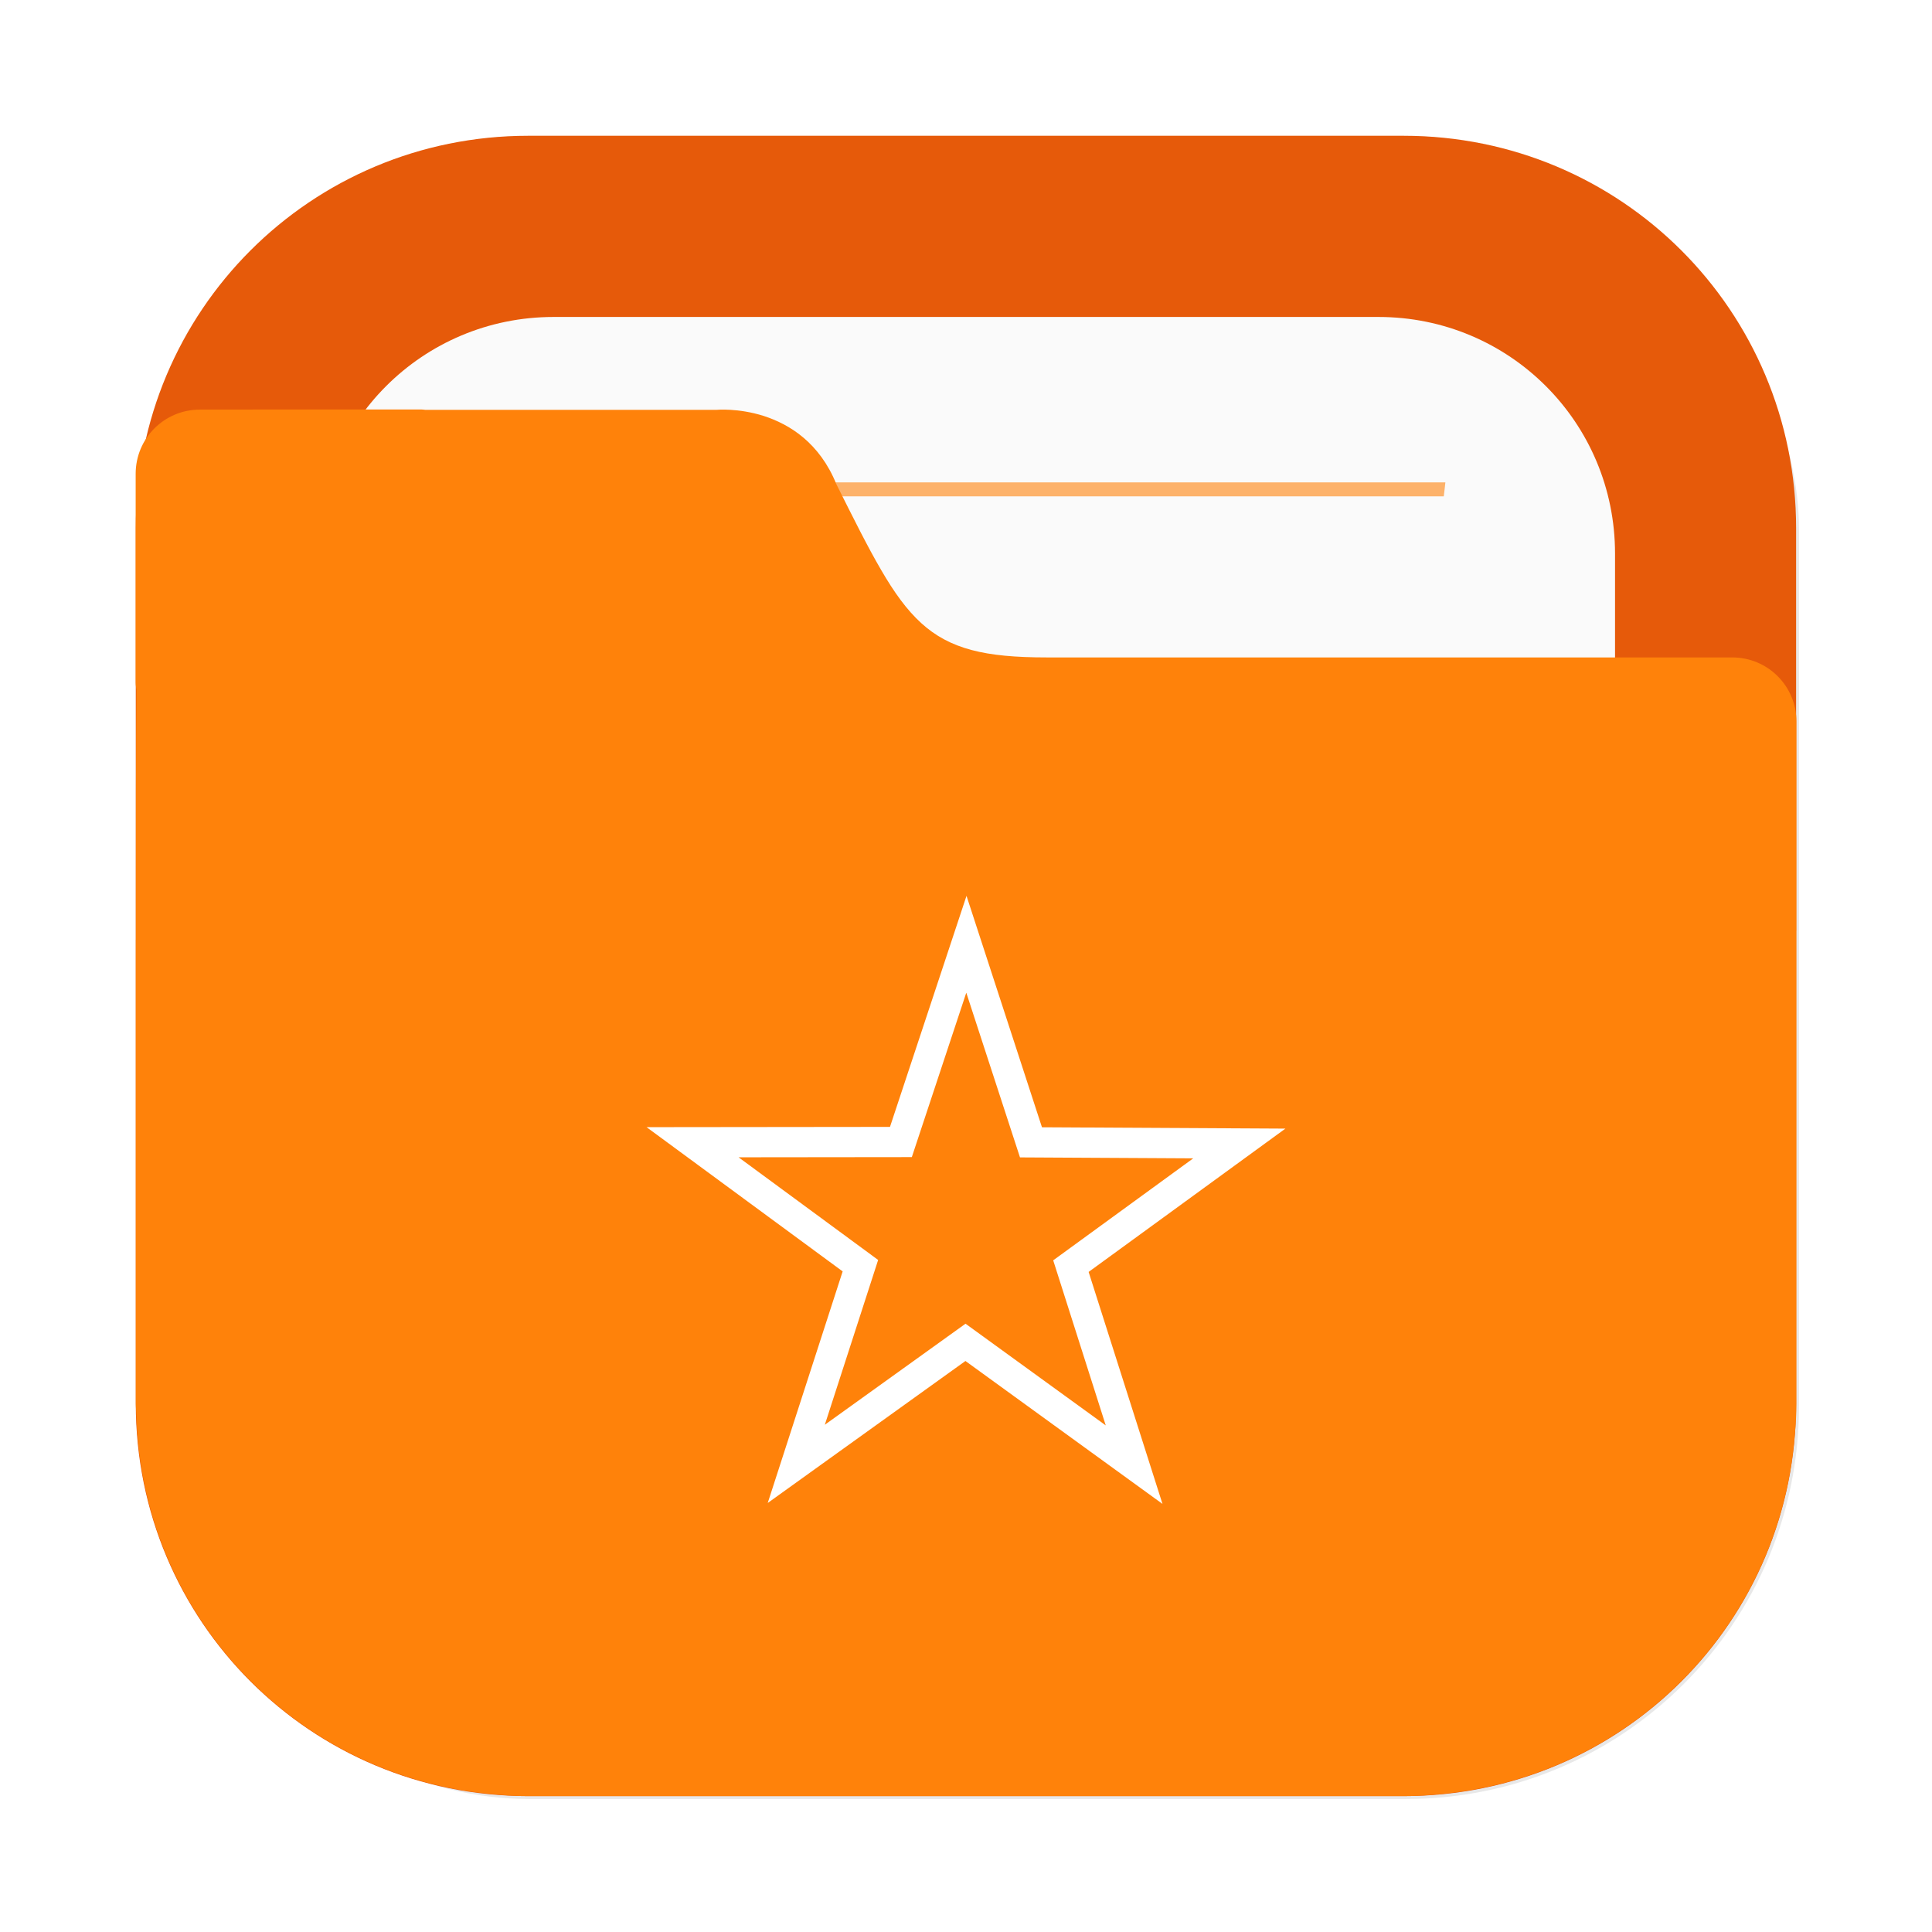 <?xml version="1.0" encoding="UTF-8" standalone="no"?>
<!-- Created with Inkscape (http://www.inkscape.org/) -->

<svg
   width="64"
   height="64"
   version="1.1"
   viewBox="0 0 16.933 16.933"
   id="svg5"
   sodipodi:docname="folder-bookmark.svg"
   inkscape:version="1.4 (e7c3feb100, 2024-10-09)"
   xmlns:inkscape="http://www.inkscape.org/namespaces/inkscape"
   xmlns:sodipodi="http://sodipodi.sourceforge.net/DTD/sodipodi-0.dtd"
   xmlns="http://www.w3.org/2000/svg"
   xmlns:svg="http://www.w3.org/2000/svg"
   xmlns:rdf="http://www.w3.org/1999/02/22-rdf-syntax-ns#"
   xmlns:cc="http://creativecommons.org/ns#"
   xmlns:dc="http://purl.org/dc/elements/1.1/">
  <sodipodi:namedview
     id="namedview5"
     pagecolor="#505050"
     bordercolor="#eeeeee"
     borderopacity="1"
     inkscape:showpageshadow="0"
     inkscape:pageopacity="0"
     inkscape:pagecheckerboard="0"
     inkscape:deskcolor="#505050"
     inkscape:zoom="3.09375"
     inkscape:cx="-5.8181818"
     inkscape:cy="63.030303"
     inkscape:window-width="1920"
     inkscape:window-height="1051"
     inkscape:window-x="0"
     inkscape:window-y="0"
     inkscape:window-maximized="1"
     inkscape:current-layer="svg5" />
  <defs
     id="defs1">
    <filter
       id="filter2076-6"
       x="-0.048"
       y="-0.048"
       width="1.096"
       height="1.096"
       color-interpolation-filters="sRGB">
      <feGaussianBlur
         stdDeviation="1.1"
         id="feGaussianBlur1" />
    </filter>
  </defs>
  <g
     id="g5">
    <rect
       transform="matrix(.265 0 0 .265 -6e-5 -5.97e-5)"
       x="4.5"
       y="4.5"
       width="55"
       height="55"
       rx="13.002"
       ry="13.002"
       filter="url(#filter2076-6)"
       opacity=".3"
       id="rect1" />
    <path
       d="m4.63 1.19c-1.906 0-3.44 1.534-3.44 3.44v7.672c0 1.906 1.534 3.44 3.44 3.44h7.672c1.906 0 3.44-1.534 3.44-3.44v-7.672c0-1.906-1.534-3.44-3.44-3.44z"
       fill="#e65a0a"
       stroke-linecap="round"
       stroke-width=".079"
       style="paint-order:stroke fill markers"
       id="path1" />
    <path
       d="m4.852 2.778c-1.149 0-2.074 0.925-2.074 2.074v7.229c0 1.149 0.925 2.074 2.074 2.074h7.229c1.149 0 2.074-0.925 2.074-2.074v-7.229c0-1.149-0.925-2.074-2.074-2.074z"
       fill="#fafafa"
       stroke-linecap="round"
       stroke-width=".079"
       style="paint-order:stroke fill markers"
       id="path2" />
    <path
       d="m4.263 4.228c5e-3 0.041 0.01 0.081 0.015 0.122h8.376c0.005-0.044 0.01-0.078 0.014-0.122z"
       fill="#ff820a"
       opacity=".6"
       stroke-width=".677"
       style="paint-order:normal"
       id="path3" />
    <path
       d="m1.752 3.59c-0.312 0-0.563 0.251-0.563 0.563v1.828c0 0.023 0.004 0.044 0.007 0.066-0.005 0.541-0.005 1.157-0.005 1.965v0.224h-5.16e-4v4.066c0 0.036 0.004 0.072 0.005 0.108 2e-3 0.051 0.003 0.103 0.008 0.153 0.126 1.696 1.469 3.039 3.165 3.166 0.085 0.008 0.171 0.013 0.259 0.013 0.001 3e-6 0.002 0 0.004 0h7.672c0.089 0 0.177-0.005 0.264-0.013 1.691-0.128 3.031-1.465 3.163-3.155 0.009-0.09 0.014-0.18 0.014-0.272v-4.144c1.6e-5 -0.002 5.17e-4 -0.003 5.17e-4 -0.005v-1.828c0-0.312-0.251-0.563-0.563-0.563h-6.007c-0.272 0-0.484-0.018-0.66-0.065s-0.316-0.122-0.441-0.236-0.235-0.265-0.351-0.465c-0.117-0.2-0.24-0.447-0.393-0.753-0.073-0.181-0.176-0.312-0.288-0.407s-0.234-0.153-0.347-0.19c-0.226-0.072-0.415-0.054-0.415-0.054h-2.553c-0.01-5.75e-4 -0.02-0.003-0.031-0.003h-0.915z"
       fill="#ff820a"
       stroke-width=".265"
       id="path4" />
  </g>
  <path
     d="m9.94 12.837-1.478-1.072-1.483 1.065 0.562-1.737-1.471-1.082 1.826-0.002 0.574-1.733 0.566 1.736 1.826 0.01-1.476 1.075z"
     fill="none"
     stroke="#fff"
     stroke-dashoffset=".421"
     stroke-width=".265"
     id="path5" />
</svg>

